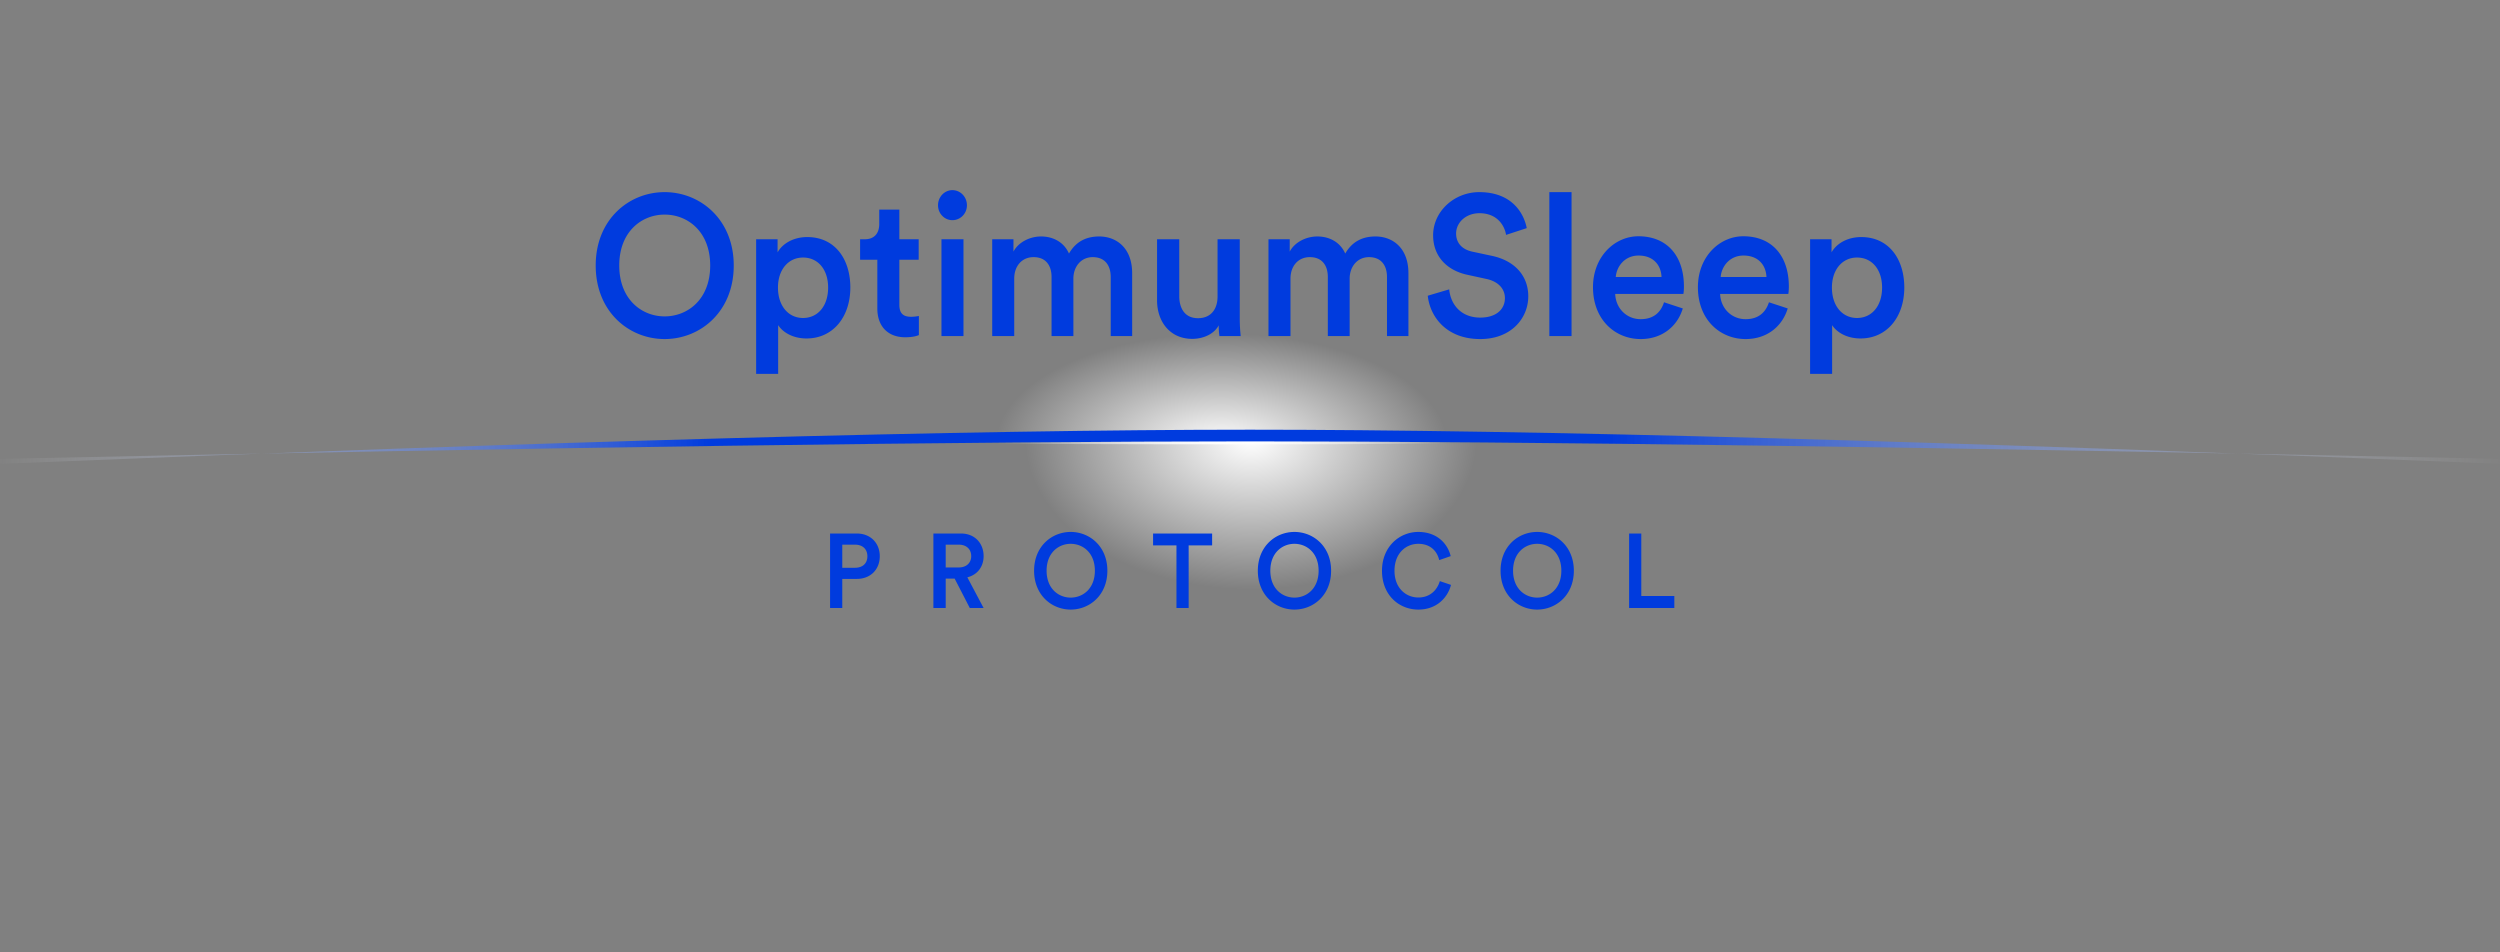 <svg xmlns="http://www.w3.org/2000/svg" width="512" height="195" viewBox="0 0 512 195">
    <rect x="0" y="0" width="512" height="195" fill="#808080" stroke="none"/>
    <defs>
        <radialGradient id="a" cy="0%" r="44.167%" fx="50%" fy="0%" gradientTransform="matrix(.249 0 0 .663 .376 0)">
            <stop offset="0%" stop-color="#FFF"/>
            <stop offset="100%" stop-color="#FFF" stop-opacity="0"/>
        </radialGradient>
        <radialGradient id="b" cx="48.653%" cy="100%" r="44.167%" fx="48.653%" fy="100%" gradientTransform="matrix(.249 0 0 .49 .365 .51)">
            <stop offset="0%" stop-color="#FFF"/>
            <stop offset="100%" stop-color="#FFF" stop-opacity="0"/>
        </radialGradient>
        <linearGradient id="c" x1="0%" y1="0%" y2="0%">
            <stop offset="0%" stop-color="#FFF" stop-opacity="0"/>
            <stop offset="28.618%" stop-color="#003BDE"/>
            <stop offset="64.333%" stop-color="#003BDE"/>
            <stop offset="100%" stop-color="#FFF" stop-opacity="0"/>
        </linearGradient>
    </defs>
    <g fill="none" fill-rule="evenodd">
        <path fill="url(#a)" d="M45 107.602C138.944 105.201 209.277 104 256 104c46.723 0 117.056 1.2 211 3.602v99.153C373.295 208.252 302.962 209 256 209c-46.962 0-117.295-.376-211-1.127v-100.27z" transform="translate(0 -14)"/>
        <path fill="url(#b)" d="M45 3.602C138.944 1.201 209.277 0 256 0c46.723 0 117.056 1.2 211 3.602v99.153C373.295 104.252 302.962 105 256 105c-46.962 0-117.295-.376-211-1.127V3.603z" transform="translate(0 -14)"/>
        <path fill="url(#c)" d="M0 107.97c113.805-2.384 199.16-3.576 256.062-3.576 56.902 0 142.215 1.192 255.938 3.576V109c-113.392-4.667-198.725-7-256-7-57.275 0-142.608 2.333-256 7v-1.03z" transform="translate(0 -14)"/>
        <path fill="#003BDE" d="M126.823 54.373c0 6.963 4.627 10.424 9.293 10.424 4.705 0 9.332-3.46 9.332-10.424 0-6.962-4.627-10.423-9.332-10.423-4.666 0-9.293 3.46-9.293 10.423zm-4.823 0c0-9.446 6.823-15.025 14.116-15.025 7.293 0 14.154 5.579 14.154 15.025 0 9.488-6.861 15.066-14.154 15.066S122 63.861 122 54.373zm37.367 22.192h-4.51V48.999h4.392v2.687c.941-1.71 3.137-3.135 6.078-3.135 5.646 0 8.822 4.479 8.822 10.342 0 5.945-3.49 10.424-8.979 10.424-2.745 0-4.823-1.222-5.803-2.728v9.976zm10.234-17.672c0-3.705-2.078-6.148-5.137-6.148-2.98 0-5.136 2.443-5.136 6.148 0 3.787 2.156 6.23 5.136 6.23 3.02 0 5.137-2.443 5.137-6.23zm14.586-15.961h-4.117v2.972c0 1.75-.902 3.095-2.94 3.095h-.981v4.194h3.529v9.975c0 3.706 2.196 5.905 5.724 5.905 1.647 0 2.51-.326 2.784-.448v-3.91c-.196.041-.94.164-1.568.164-1.686 0-2.431-.733-2.431-2.484v-9.202h3.96v-4.194h-3.96v-6.067zm13.135 25.896v-19.83h-4.509v19.83h4.51zm-5.215-26.792c0 1.71 1.334 3.054 2.941 3.054 1.647 0 2.98-1.344 2.98-3.054 0-1.71-1.333-3.095-2.98-3.095-1.607 0-2.94 1.385-2.94 3.095zm15.606 26.792V57.061c0-2.525 1.53-4.398 3.96-4.398 2.588 0 3.686 1.792 3.686 4.072v12.093h4.47V57.061c0-2.443 1.568-4.398 3.96-4.398 2.549 0 3.686 1.751 3.686 4.072v12.093h4.391V55.961c0-5.252-3.293-7.533-6.744-7.533-2.47 0-4.705.896-6.195 3.502-1.02-2.32-3.215-3.502-5.725-3.502-2.156 0-4.548 1.06-5.646 3.095V49h-4.352v19.83h4.509zm41.876-2.199c0 .815.079 1.751.157 2.2h4.352a33.506 33.506 0 0 1-.196-3.625V49h-4.548v11.726c0 2.606-1.372 4.439-4 4.439-2.744 0-3.842-2.077-3.842-4.52V48.999h-4.548v12.5c0 4.398 2.666 7.9 7.214 7.9 2.235 0 4.47-.978 5.411-2.77zm14.704 2.2V57.06c0-2.525 1.53-4.398 3.96-4.398 2.588 0 3.686 1.792 3.686 4.072v12.093h4.47V57.061c0-2.443 1.568-4.398 3.96-4.398 2.549 0 3.686 1.751 3.686 4.072v12.093h4.391V55.961c0-5.252-3.293-7.533-6.744-7.533-2.47 0-4.705.896-6.195 3.502-1.02-2.32-3.215-3.502-5.725-3.502-2.156 0-4.548 1.06-5.646 3.095V49h-4.352v19.83h4.509zm48.385-22.11c-.627-3.217-3.176-7.37-9.724-7.37-5.176 0-9.45 3.99-9.45 8.835 0 4.316 2.823 7.207 7.058 8.103l3.921.855c2.392.53 3.725 2.036 3.725 3.91 0 2.239-1.725 3.99-5.058 3.99-4 0-6.078-2.77-6.352-5.782l-4.392 1.302c.432 4.154 3.686 8.877 10.744 8.877 6.352 0 9.842-4.275 9.842-8.754 0-4.072-2.627-7.289-7.529-8.307l-4-.855c-2.156-.489-3.253-1.873-3.253-3.705 0-2.2 1.96-4.154 4.783-4.154 3.725 0 5.176 2.647 5.45 4.439l4.235-1.385zm9.175 22.11v-29.48h-4.548v29.48h4.548zm9.058-12.094h9.37c-.078-2.32-1.568-4.398-4.704-4.398-2.863 0-4.51 2.28-4.666 4.398zm9.88 5.171l3.843 1.262c-1.02 3.461-4.039 6.271-8.626 6.271-5.176 0-9.763-3.909-9.763-10.627 0-6.271 4.47-10.424 9.292-10.424 5.882 0 9.332 4.03 9.332 10.301 0 .774-.078 1.426-.117 1.507h-13.959c.118 3.013 2.392 5.171 5.215 5.171 2.745 0 4.156-1.506 4.784-3.46zm11.607-5.171h9.37c-.078-2.32-1.568-4.398-4.704-4.398-2.863 0-4.51 2.28-4.666 4.398zm9.88 5.171l3.843 1.262c-1.02 3.461-4.038 6.271-8.626 6.271-5.176 0-9.763-3.909-9.763-10.627 0-6.271 4.47-10.424 9.292-10.424 5.882 0 9.332 4.03 9.332 10.301 0 .774-.078 1.426-.117 1.507H352.28c.118 3.013 2.392 5.171 5.215 5.171 2.745 0 4.156-1.506 4.784-3.46zm12.94 14.659h-4.51V48.999h4.392v2.687c.941-1.71 3.137-3.135 6.078-3.135 5.646 0 8.822 4.479 8.822 10.342 0 5.945-3.49 10.424-8.98 10.424-2.744 0-4.822-1.222-5.802-2.728v9.976zm10.234-17.672c0-3.705-2.078-6.148-5.137-6.148-2.98 0-5.136 2.443-5.136 6.148 0 3.787 2.156 6.23 5.136 6.23 3.02 0 5.137-2.443 5.137-6.23zM172.498 116.279h2.602c1.582 0 2.54-.904 2.54-2.346 0-1.463-.958-2.388-2.54-2.388h-2.602v4.734zm2.976 2.28h-2.976v5.961H170v-15.256h5.474c2.831 0 4.705 1.98 4.705 4.648 0 2.69-1.874 4.648-4.705 4.648zm23.14 5.961l-3.102-6.025h-1.831v6.025h-2.52v-15.256h5.663c2.851 0 4.62 2.044 4.62 4.626 0 2.174-1.27 3.83-3.33 4.347l3.33 6.283h-2.83zm-4.933-8.306h2.685c1.54 0 2.54-.925 2.54-2.324 0-1.42-1-2.345-2.54-2.345h-2.685v4.67zm20.662.667c0 3.68 2.456 5.509 4.933 5.509 2.498 0 4.954-1.83 4.954-5.509 0-3.68-2.456-5.508-4.954-5.508-2.477 0-4.933 1.829-4.933 5.508zm-2.56 0c0-4.992 3.621-7.94 7.493-7.94 3.872 0 7.514 2.948 7.514 7.94 0 5.014-3.642 7.962-7.514 7.962-3.872 0-7.493-2.948-7.493-7.962zm36.46-5.186v-2.431H236.15v2.431h4.788v12.825h2.497v-12.825h4.809zm11.92 5.186c0 3.68 2.457 5.509 4.934 5.509 2.498 0 4.954-1.83 4.954-5.509 0-3.68-2.456-5.508-4.954-5.508-2.477 0-4.933 1.829-4.933 5.508zm-2.56 0c0-4.992 3.622-7.94 7.494-7.94 3.871 0 7.514 2.948 7.514 7.94 0 5.014-3.643 7.962-7.514 7.962-3.872 0-7.494-2.948-7.494-7.962zm32.881 7.962c3.768 0 6.016-2.475 6.682-5.057l-2.29-.774c-.5 1.721-1.915 3.356-4.392 3.356-2.518 0-4.891-1.893-4.891-5.465 0-3.701 2.435-5.53 4.87-5.53 2.477 0 3.851 1.484 4.288 3.335l2.352-.818c-.666-2.668-2.893-4.949-6.64-4.949-3.83 0-7.43 2.991-7.43 7.962 0 4.97 3.475 7.94 7.451 7.94zm19.393-7.962c0 3.68 2.456 5.509 4.933 5.509 2.498 0 4.954-1.83 4.954-5.509 0-3.68-2.456-5.508-4.954-5.508-2.477 0-4.933 1.829-4.933 5.508zm-2.56 0c0-4.992 3.621-7.94 7.493-7.94 3.872 0 7.514 2.948 7.514 7.94 0 5.014-3.642 7.962-7.514 7.962-3.872 0-7.493-2.948-7.493-7.962zm35.586 7.64v-2.454h-6.765v-12.803h-2.497v15.256h9.262z"/>
    </g>
</svg>
